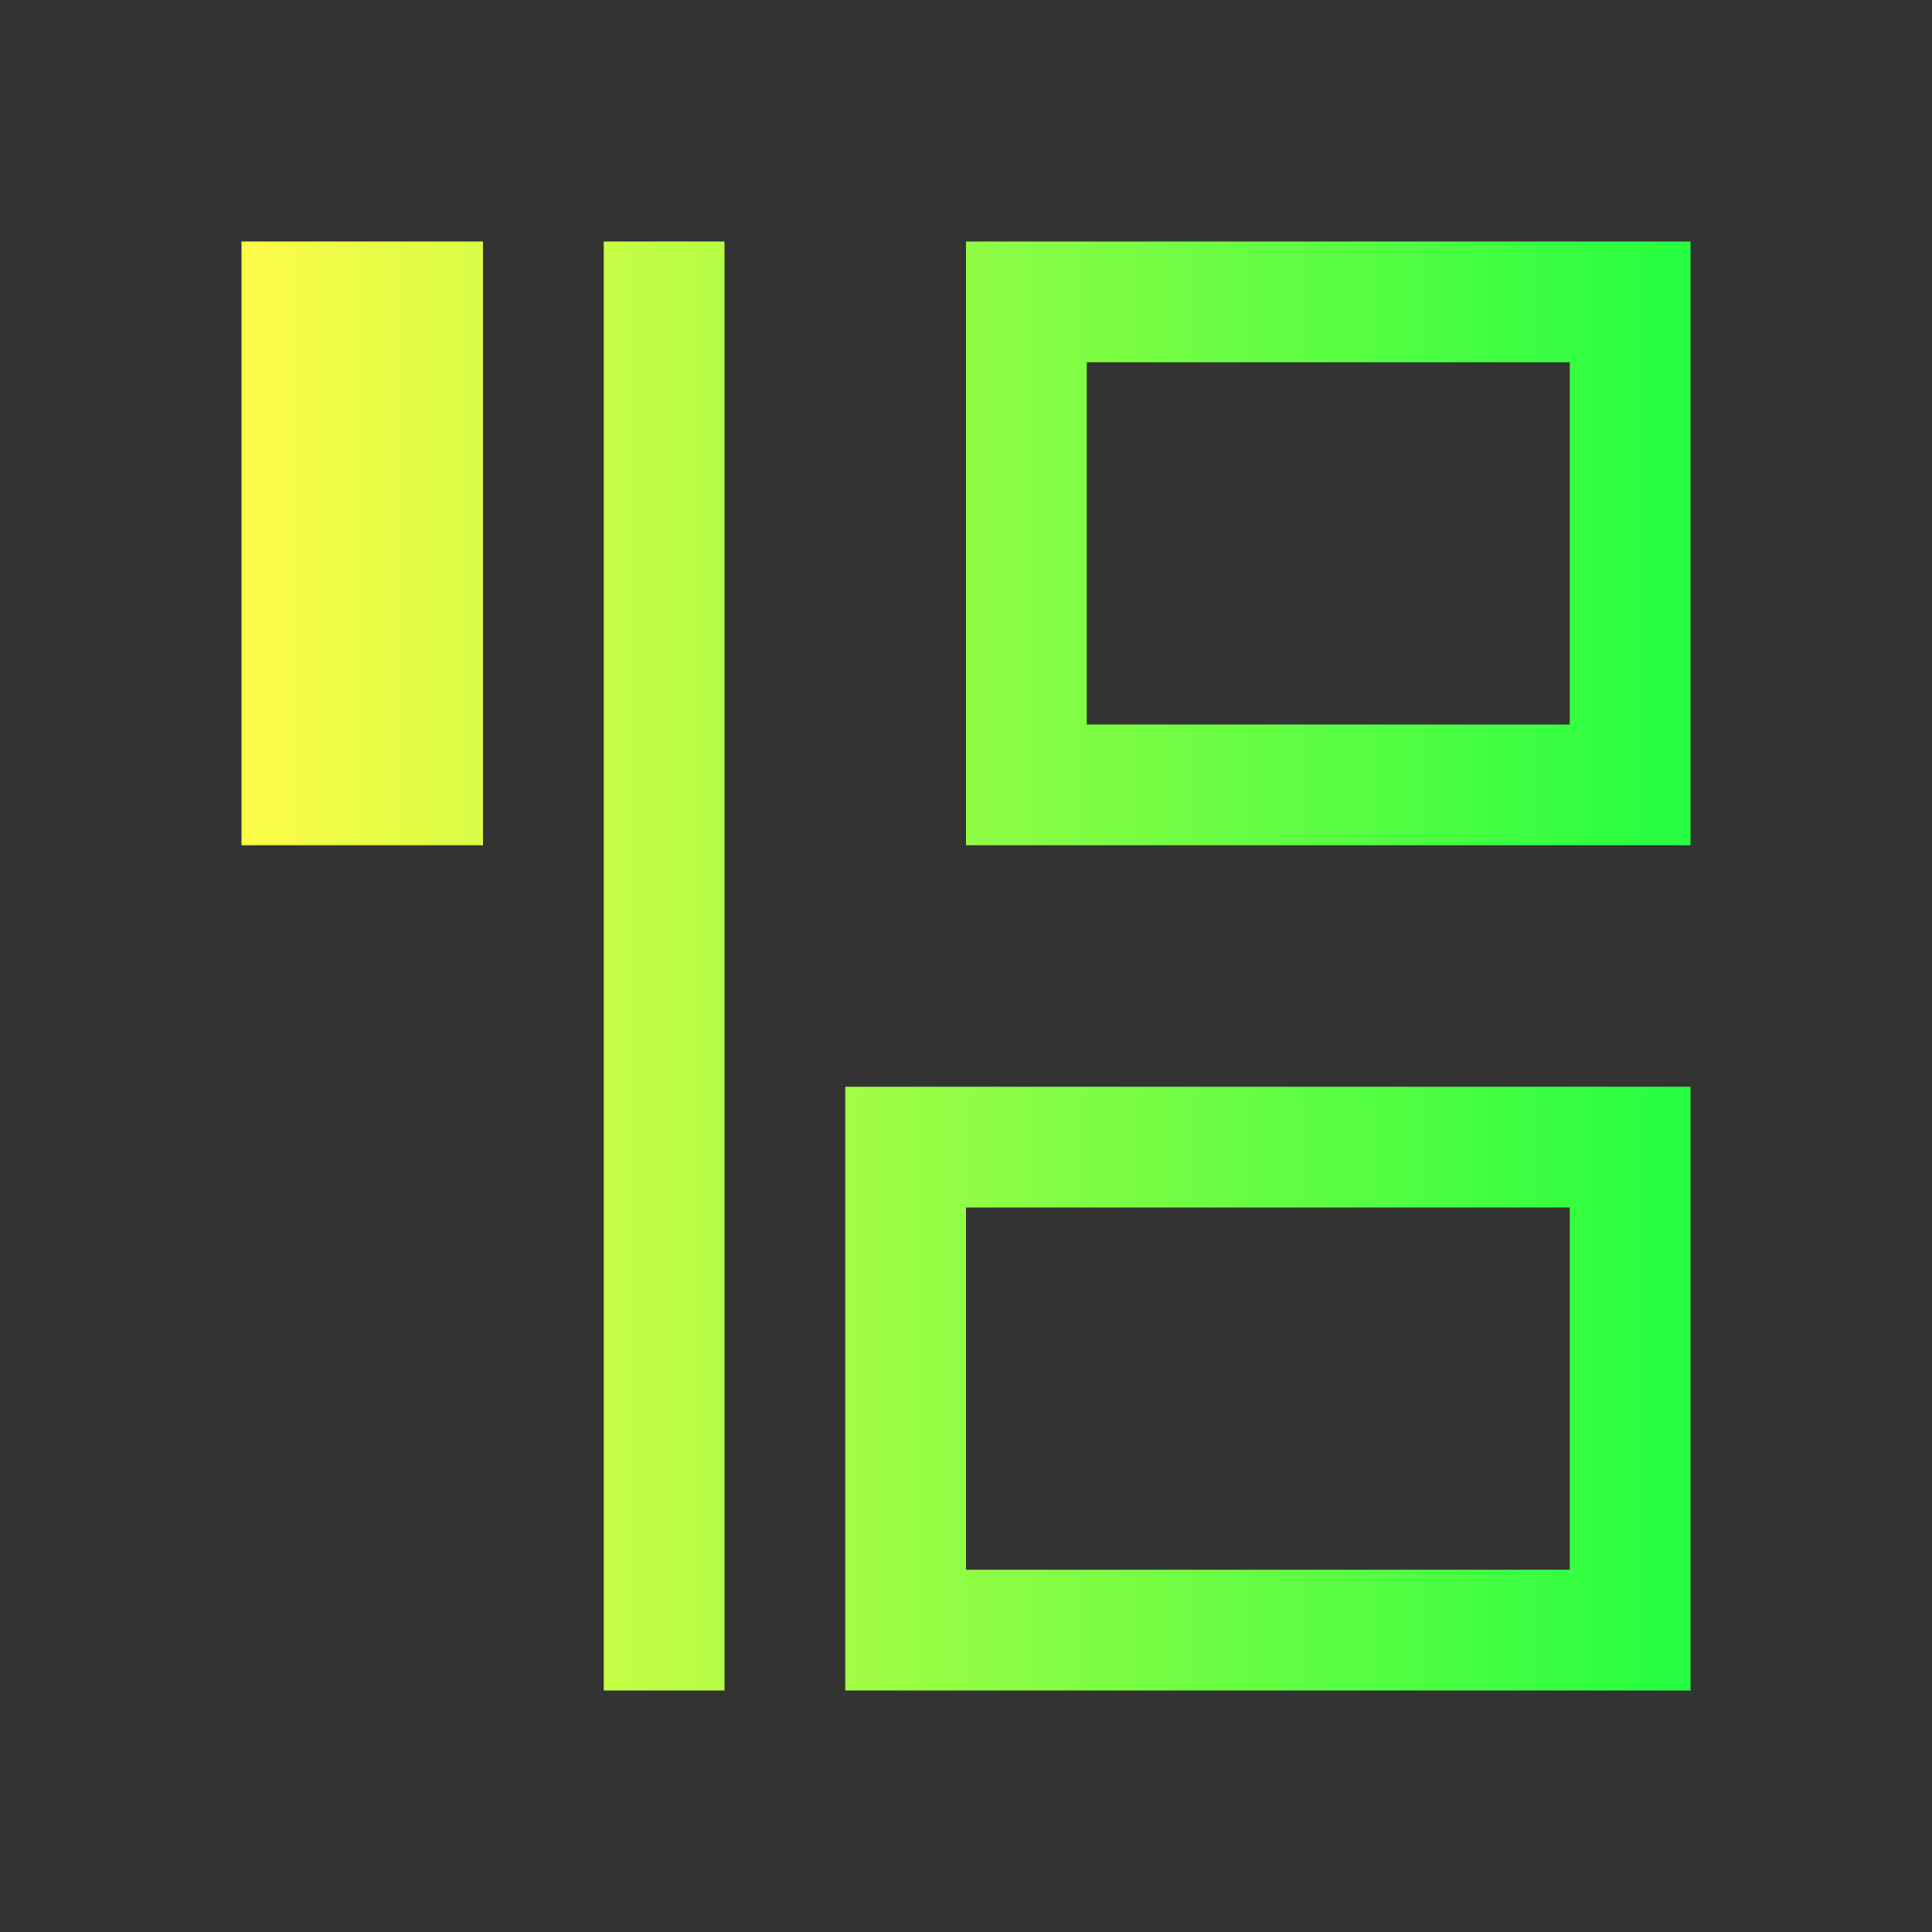<svg width="16" height="16" viewBox="0 0 16 16" fill="none" xmlns="http://www.w3.org/2000/svg">
<rect x="0" y="0" width="16" height="16" fill="#333333" stroke="none"/>
<path d="M2 2V7H4V2H2ZM5 2V14H6V2H5ZM8 2V7H14V2H8ZM9 3H13V6H9V3ZM7 9V14H14V9H7ZM8 10H13V13H8V10Z" fill="url(#paint0_linear_10_8957)"/>
<defs>
<linearGradient id="paint0_linear_10_8957" x1="2" y1="8" x2="14" y2="8" gradientUnits="userSpaceOnUse">
<stop stop-color="#FDFC47"/>
<stop offset="1" stop-color="#24FE41"/>
</linearGradient>
</defs>
</svg>
